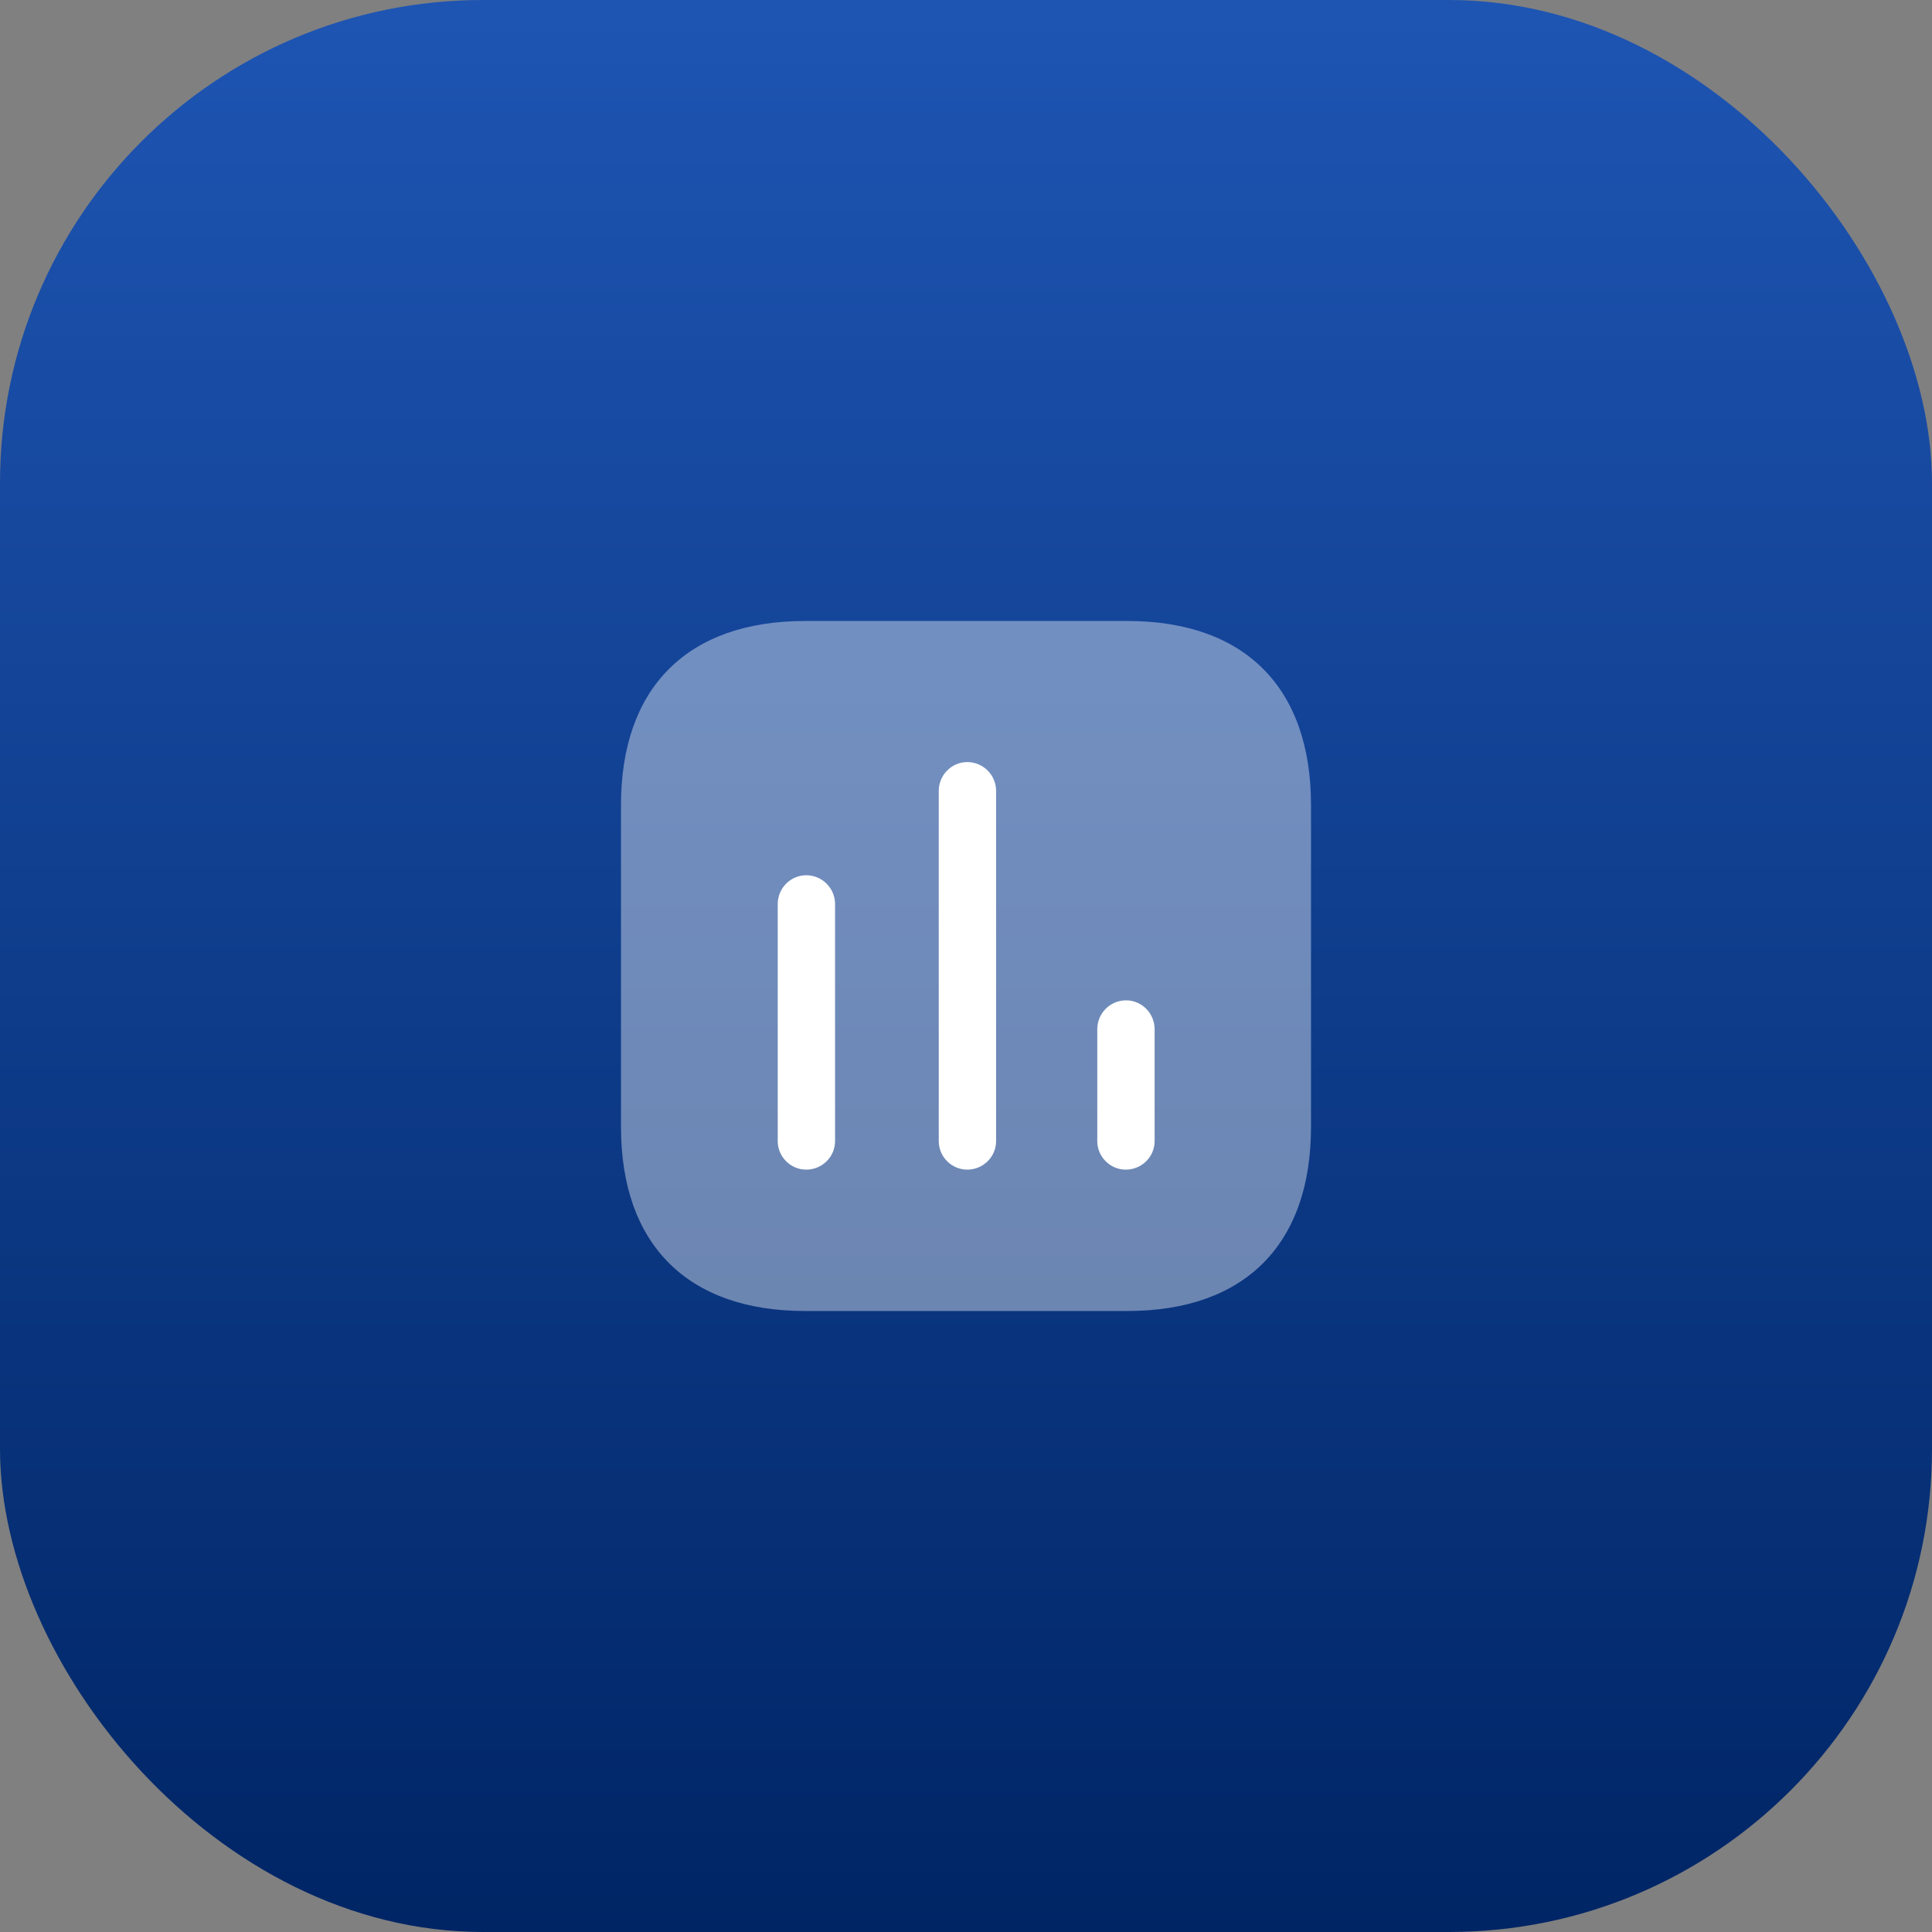 <svg width="40" height="40" viewBox="0 0 40 40" fill="none" xmlns="http://www.w3.org/2000/svg">
<rect x="0" y="0" width="40" height="40" fill="#808080" stroke="none"/>
<rect width="40" height="40" rx="10" fill="url(#paint0_linear_503_418)"/>
<path opacity="0.4" d="M23.34 12.857H16.667C14.235 12.857 12.857 14.235 12.857 16.667V23.334C12.857 25.765 14.235 27.143 16.667 27.143H23.34C25.772 27.143 27.143 25.765 27.143 23.334V16.667C27.143 14.235 25.772 12.857 23.34 12.857" fill="white"/>
<path d="M16.692 18.121C16.368 18.121 16.102 18.388 16.102 18.718V23.626C16.102 23.95 16.368 24.216 16.692 24.216C17.022 24.216 17.289 23.95 17.289 23.626V18.718C17.289 18.388 17.022 18.121 16.692 18.121" fill="white"/>
<path d="M20.026 15.778C19.702 15.778 19.436 16.045 19.436 16.375V23.626C19.436 23.95 19.702 24.216 20.026 24.216C20.356 24.216 20.623 23.95 20.623 23.626V16.375C20.623 16.045 20.356 15.778 20.026 15.778" fill="white"/>
<path d="M23.315 20.711C22.984 20.711 22.718 20.978 22.718 21.308V23.626C22.718 23.95 22.984 24.216 23.308 24.216C23.638 24.216 23.905 23.95 23.905 23.626V21.308C23.905 20.978 23.638 20.711 23.315 20.711" fill="white"/>
<defs>
<linearGradient id="paint0_linear_503_418" x1="20" y1="0" x2="20" y2="40" gradientUnits="userSpaceOnUse">
<stop stop-color="#1E55B3"/>
<stop offset="1" stop-color="#002565"/>
</linearGradient>
</defs>
</svg>
